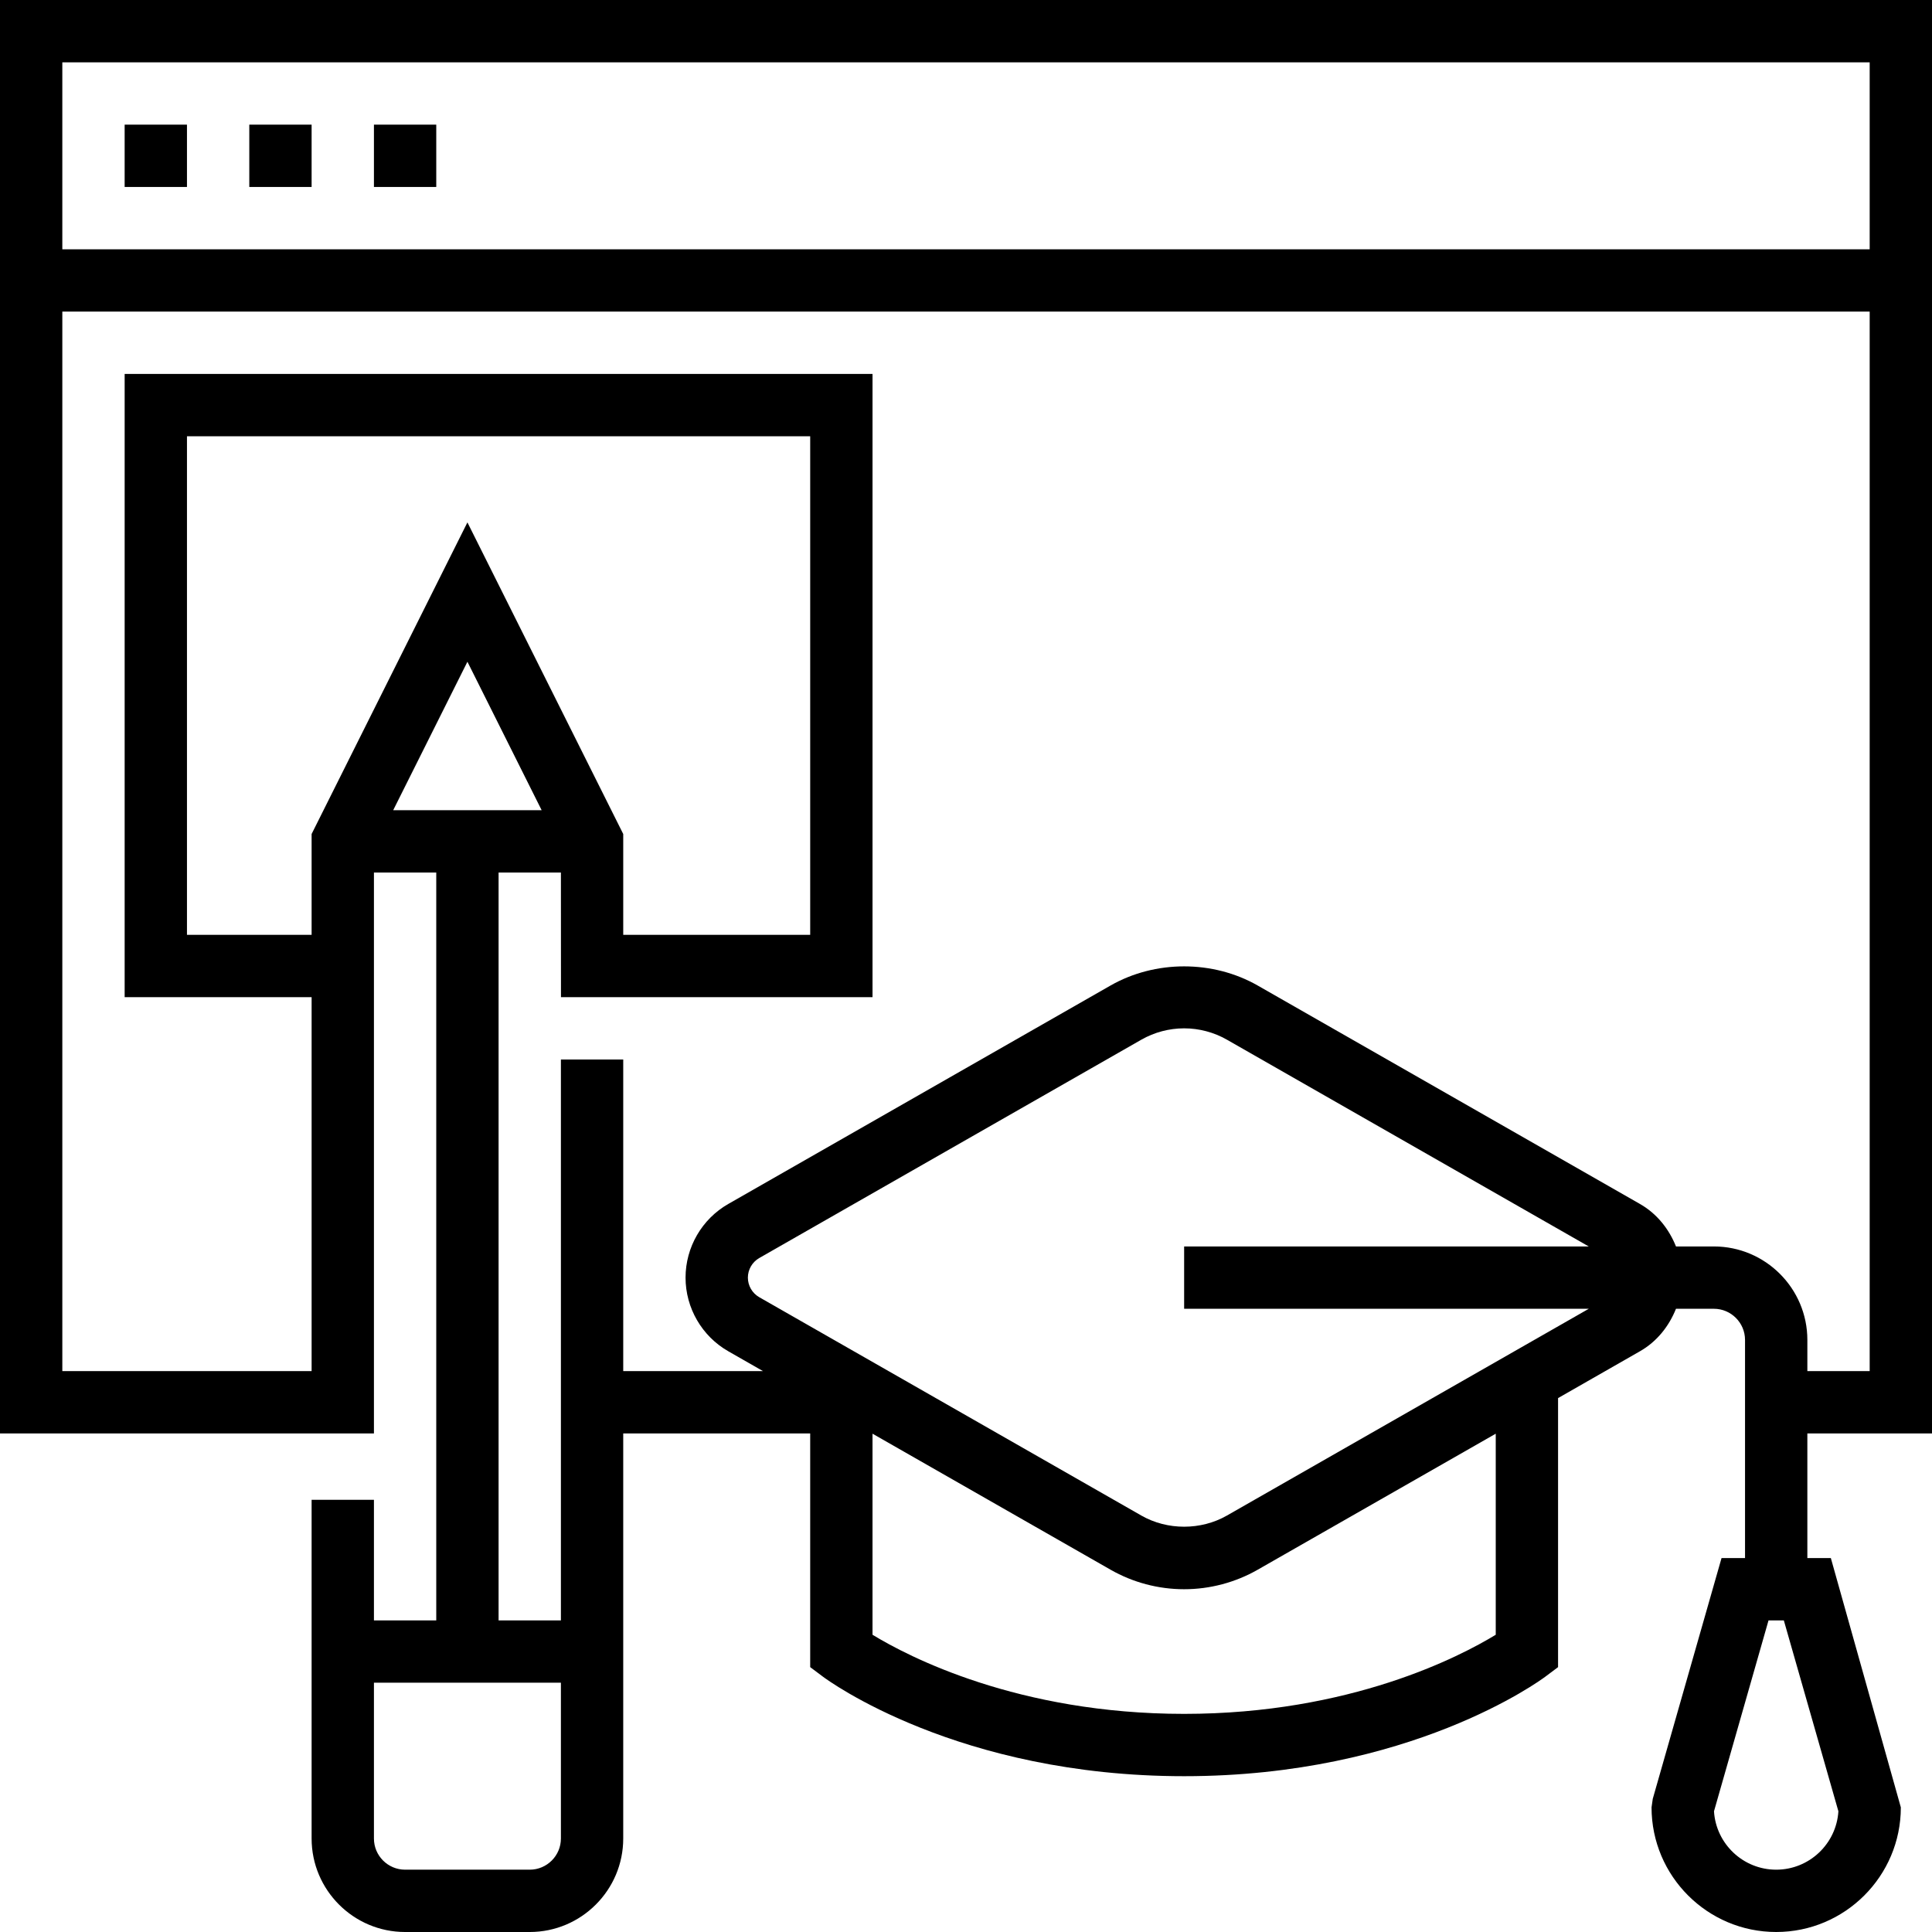 <svg height="496pt" viewBox="0 0 496 496" width="496pt" xmlns="http://www.w3.org/2000/svg"><path d="m32 32h16v16h-16zm0 0"/><path d="m64 32h16v16h-16zm0 0"/><path d="m96 32h16v16h-16zm0 0"/><path d="m496 368v-368h-496v368h96v-144h16v192h-16v-30.961h-16v86.961c0 13.23 10.77 24 24 24h32c13.23 0 24-10.77 24-24v-104h48v60l3.199 2.398c1.395 1.051 34.801 25.602 92.801 25.602s91.406-24.551 92.801-25.602l3.199-2.398v-69.07l21.023-12.02c4.336-2.469 7.449-6.406 9.25-10.91h9.727c4.406 0 8 3.586 8 8v56h-6.031l-17.656 61.809-.312 2.191c0 17.648 14.352 32 32 32s32-14.352 32-32l-17.969-64h-6.031v-32zm-24.031 97.008c-.52 8.359-7.48 14.992-15.969 14.992s-15.449-6.633-15.969-14.992l14-49.008h3.93zm8.031-449.008v48h-464v-48zm-400 224h-32v-128h160v128h-48v-25.887l-40-80-40 80zm59.055-32h-38.109l19.055-38.113zm-3.055 272h-32c-4.406 0-8-3.586-8-8v-40h48v40c0 4.414-3.594 8-8 8zm248-60.312c-9.137 5.57-37.336 20.312-80 20.312-42.68 0-70.887-14.754-80-20.312v-51.617l61.09 34.906c5.742 3.289 12.285 5.023 18.91 5.023s13.168-1.734 18.91-5.023l61.09-34.906zm-69.023-30.598c-6.672 3.812-15.281 3.812-21.953 0l-98.113-56.066c-1.789-1.031-2.91-2.953-2.91-5.023s1.121-3.992 2.91-5.023l98.113-56.066c3.336-1.902 7.137-2.91 10.977-2.91s7.641 1.008 10.977 2.91l92.902 53.09h-103.879v16h103.879zm125.023-69.09h-9.727c-1.801-4.504-4.922-8.441-9.25-10.91l-98.113-56.066c-11.496-6.574-26.336-6.574-37.832 0l-98.109 56.066c-6.762 3.863-10.969 11.109-10.969 18.91s4.207 15.047 10.977 18.91l8.902 5.09h-35.879v-80h-16v144h-16v-192h16l.016 32h79.984v-160h-192v160h48v96h-64v-272h464v272h-16v-8c0-13.23-10.77-24-24-24zm0 0"/></svg>